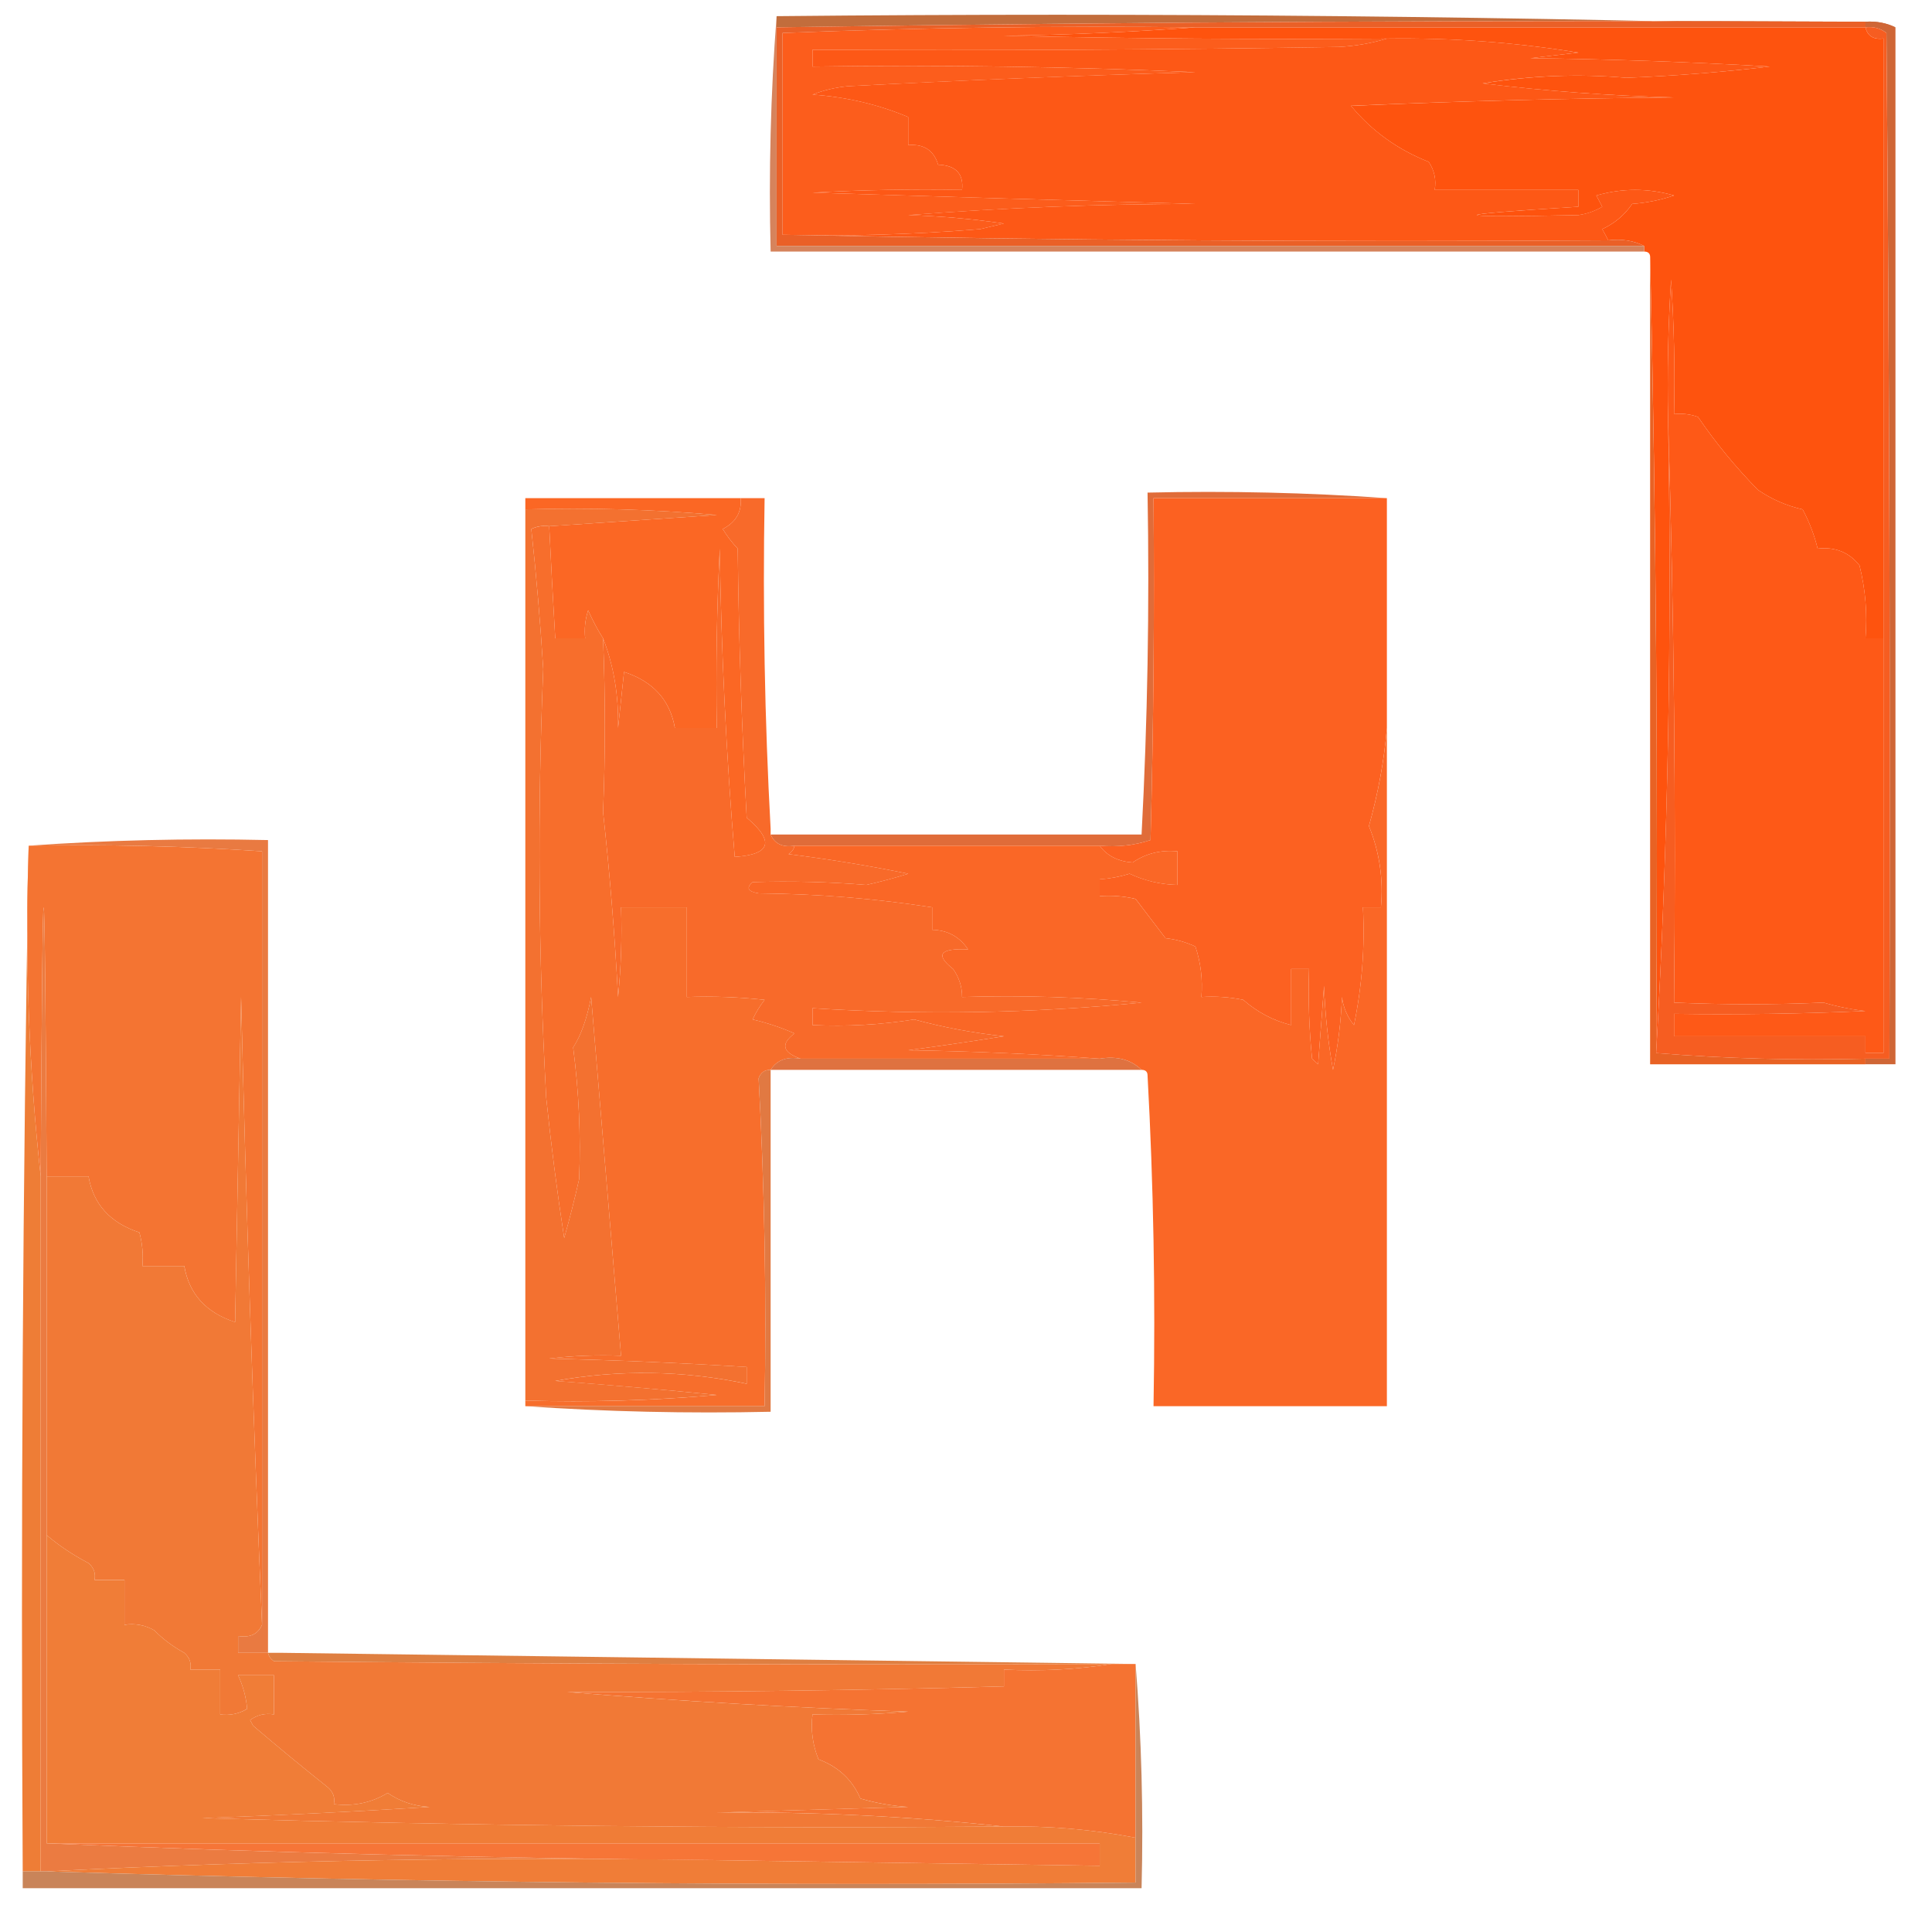 <svg width="32" height="32" viewBox="0 0 33 33" fill="none" xmlns="http://www.w3.org/2000/svg">
    <path fill-rule="evenodd" clip-rule="evenodd"
        d="M13.265 0.276C19.67 0.212 26.04 0.276 32.376 0.467C32.218 0.391 32.048 0.359 31.864 0.371C25.657 0.34 19.457 0.372 13.265 0.467C13.265 0.403 13.265 0.34 13.265 0.276Z"
        fill="#C26D3C" />
    <path fill-rule="evenodd" clip-rule="evenodd"
        d="M20.419 0.467C19.346 0.547 18.256 0.595 17.148 0.611C19.328 0.659 21.508 0.675 23.689 0.659C23.436 0.737 23.164 0.785 22.871 0.802C19.874 0.85 16.876 0.866 13.878 0.85C13.878 0.946 13.878 1.042 13.878 1.137C16.059 1.106 18.239 1.137 20.419 1.233C18.44 1.29 16.465 1.37 14.491 1.472C14.279 1.491 14.075 1.539 13.878 1.616C14.456 1.656 15.002 1.784 15.513 1.999C15.513 2.159 15.513 2.318 15.513 2.478C15.78 2.456 15.951 2.568 16.024 2.813C16.325 2.824 16.462 2.967 16.433 3.244C15.581 3.228 14.729 3.244 13.878 3.291C16.058 3.359 18.238 3.423 20.419 3.483C18.787 3.484 17.151 3.548 15.513 3.674C16.061 3.691 16.607 3.739 17.148 3.818C17.012 3.85 16.876 3.882 16.739 3.914C15.606 4.006 14.482 4.038 13.367 4.01C13.367 2.861 13.367 1.712 13.367 0.563C15.715 0.472 18.066 0.44 20.419 0.467Z"
        fill="#FC5D1C" />
    <path fill-rule="evenodd" clip-rule="evenodd"
        d="M20.419 0.467C24.234 0.467 28.049 0.467 31.864 0.467C31.897 0.615 32 0.679 32.171 0.659C32.171 4.073 32.171 7.488 32.171 10.903C32.069 10.903 31.967 10.903 31.864 10.903C31.898 10.483 31.864 10.068 31.762 9.658C31.584 9.433 31.346 9.337 31.047 9.371C30.991 9.141 30.906 8.918 30.791 8.701C30.513 8.638 30.257 8.526 30.025 8.366C29.642 7.974 29.301 7.559 29.003 7.121C28.871 7.074 28.735 7.058 28.594 7.073C28.611 6.307 28.594 5.541 28.543 4.775C28.492 5.573 28.475 6.37 28.492 7.169C28.56 10.808 28.491 14.414 28.288 17.987C28.322 13.439 28.288 8.908 28.186 4.393C28.186 4.329 28.151 4.297 28.083 4.297C28.083 4.265 28.083 4.233 28.083 4.201C27.903 4.109 27.698 4.077 27.47 4.105C27.439 4.043 27.405 3.979 27.368 3.914C27.581 3.814 27.751 3.671 27.879 3.483C28.124 3.465 28.363 3.417 28.594 3.339C28.151 3.212 27.709 3.212 27.266 3.339C27.3 3.403 27.334 3.467 27.368 3.531C27.242 3.606 27.106 3.654 26.959 3.674C24.647 3.722 24.647 3.674 26.959 3.531C26.959 3.435 26.959 3.339 26.959 3.244C26.142 3.244 25.324 3.244 24.506 3.244C24.535 3.072 24.502 2.913 24.404 2.765C23.874 2.556 23.431 2.237 23.076 1.808C24.914 1.728 26.754 1.68 28.594 1.664C27.499 1.636 26.409 1.556 25.324 1.425C26.152 1.29 26.969 1.258 27.777 1.329C28.597 1.297 29.415 1.233 30.229 1.137C28.868 1.058 27.505 1.01 26.142 0.994C26.414 0.962 26.687 0.93 26.959 0.898C25.878 0.723 24.788 0.644 23.689 0.659C21.508 0.675 19.328 0.659 17.148 0.611C18.256 0.595 19.346 0.547 20.419 0.467Z"
        fill="#FE530E" />
    <path fill-rule="evenodd" clip-rule="evenodd"
        d="M23.689 0.659C24.788 0.643 25.878 0.723 26.959 0.898C26.686 0.93 26.414 0.962 26.142 0.994C27.505 1.01 28.868 1.058 30.229 1.137C29.415 1.233 28.597 1.297 27.777 1.329C26.969 1.258 26.152 1.289 25.324 1.424C26.409 1.556 27.499 1.636 28.594 1.664C26.754 1.68 24.914 1.728 23.076 1.807C23.431 2.237 23.874 2.556 24.404 2.765C24.502 2.913 24.535 3.072 24.506 3.243C25.324 3.243 26.142 3.243 26.959 3.243C26.959 3.339 26.959 3.435 26.959 3.531C24.647 3.674 24.647 3.721 26.959 3.674C27.106 3.653 27.242 3.605 27.368 3.531C27.334 3.467 27.3 3.403 27.266 3.339C27.709 3.212 28.151 3.212 28.594 3.339C28.363 3.417 28.124 3.465 27.879 3.483C27.751 3.67 27.581 3.814 27.368 3.914C27.405 3.979 27.439 4.043 27.47 4.105C22.752 4.137 18.051 4.105 13.367 4.009C14.482 4.038 15.606 4.006 16.739 3.914C16.876 3.882 17.012 3.85 17.148 3.818C16.607 3.738 16.061 3.691 15.513 3.674C17.151 3.547 18.787 3.484 20.419 3.483C18.238 3.423 16.058 3.359 13.878 3.291C14.729 3.244 15.581 3.228 16.433 3.243C16.462 2.967 16.325 2.823 16.024 2.813C15.951 2.568 15.78 2.456 15.513 2.478C15.513 2.318 15.513 2.158 15.513 1.999C15.002 1.784 14.456 1.656 13.878 1.616C14.075 1.539 14.279 1.491 14.491 1.472C16.465 1.369 18.44 1.29 20.419 1.233C18.239 1.137 16.059 1.105 13.878 1.137C13.878 1.042 13.878 0.946 13.878 0.85C16.876 0.866 19.874 0.85 22.871 0.802C23.164 0.785 23.436 0.737 23.689 0.659Z"
        fill="#FD5816" />
    <path fill-rule="evenodd" clip-rule="evenodd"
        d="M31.864 0.372C31.864 0.404 31.864 0.435 31.864 0.467C28.049 0.467 24.234 0.467 20.419 0.467C18.066 0.44 15.715 0.472 13.367 0.563C13.367 1.712 13.367 2.861 13.367 4.01C18.051 4.105 22.752 4.137 27.47 4.105C27.698 4.077 27.903 4.109 28.083 4.201C23.144 4.201 18.204 4.201 13.265 4.201C13.265 2.957 13.265 1.712 13.265 0.467C19.457 0.372 25.657 0.34 31.864 0.372Z"
        fill="#EA6027" />
    <path fill-rule="evenodd" clip-rule="evenodd"
        d="M13.265 0.276C13.265 0.34 13.265 0.404 13.265 0.467C13.265 1.712 13.265 2.957 13.265 4.201C18.204 4.201 23.144 4.201 28.083 4.201C28.083 4.233 28.083 4.265 28.083 4.297C23.11 4.297 18.136 4.297 13.163 4.297C13.129 2.94 13.163 1.599 13.265 0.276Z"
        fill="#D6835C" />
    <path fill-rule="evenodd" clip-rule="evenodd"
        d="M8.973 8.509C10.199 8.509 11.425 8.509 12.652 8.509C12.67 8.747 12.568 8.922 12.345 9.036C12.418 9.156 12.503 9.268 12.601 9.371C12.618 10.904 12.669 12.435 12.754 13.966C13.234 14.372 13.166 14.596 12.55 14.636C12.404 12.885 12.319 11.13 12.294 9.371C12.243 10.392 12.226 11.413 12.243 12.434C12.005 12.434 11.766 12.434 11.528 12.434C11.445 11.958 11.156 11.639 10.659 11.477C10.625 11.796 10.591 12.115 10.557 12.434C10.569 11.883 10.484 11.373 10.301 10.903C10.208 10.757 10.123 10.598 10.046 10.424C9.995 10.581 9.978 10.74 9.995 10.903C9.824 10.903 9.654 10.903 9.484 10.903C9.445 10.246 9.411 9.608 9.381 8.988C10.319 8.924 11.273 8.86 12.243 8.796C11.155 8.701 10.065 8.669 8.973 8.701C8.973 8.637 8.973 8.573 8.973 8.509Z"
        fill="#FB6724" />
    <path fill-rule="evenodd" clip-rule="evenodd"
        d="M23.689 8.509C22.36 8.509 21.032 8.509 19.703 8.509C19.72 10.456 19.703 12.403 19.652 14.349C19.374 14.44 19.085 14.472 18.784 14.445C17.046 14.445 15.309 14.445 13.572 14.445C13.369 14.478 13.232 14.414 13.163 14.254C15.275 14.254 17.387 14.254 19.499 14.254C19.601 12.323 19.635 10.377 19.601 8.414C20.982 8.382 22.344 8.414 23.689 8.509Z"
        fill="#E06C39" />
    <path fill-rule="evenodd" clip-rule="evenodd"
        d="M23.689 8.509C23.689 9.818 23.689 11.126 23.689 12.434C23.642 12.992 23.539 13.55 23.382 14.11C23.563 14.555 23.631 15.018 23.587 15.498C23.485 15.498 23.382 15.498 23.28 15.498C23.315 16.175 23.264 16.846 23.127 17.509C23.013 17.37 22.945 17.21 22.922 17.03C22.905 17.448 22.854 17.863 22.769 18.274C22.684 17.799 22.633 17.32 22.616 16.838C22.582 17.285 22.548 17.732 22.514 18.179C22.48 18.147 22.445 18.115 22.411 18.083C22.36 17.573 22.343 17.063 22.36 16.551C22.258 16.551 22.156 16.551 22.054 16.551C22.054 16.87 22.054 17.189 22.054 17.509C21.748 17.432 21.476 17.289 21.236 17.078C21 17.03 20.762 17.014 20.521 17.03C20.545 16.735 20.511 16.448 20.419 16.168C20.257 16.092 20.087 16.044 19.908 16.025C19.737 15.801 19.567 15.578 19.397 15.354C19.195 15.307 18.991 15.291 18.783 15.307C18.783 15.211 18.783 15.115 18.783 15.019C18.957 15.008 19.127 14.976 19.294 14.924C19.552 15.044 19.825 15.108 20.112 15.115C20.112 14.924 20.112 14.732 20.112 14.541C19.827 14.514 19.571 14.578 19.346 14.732C19.095 14.713 18.908 14.617 18.783 14.445C19.085 14.472 19.374 14.44 19.652 14.349C19.703 12.403 19.72 10.456 19.703 8.509C21.032 8.509 22.36 8.509 23.689 8.509Z"
        fill="#FC6121" />
    <path fill-rule="evenodd" clip-rule="evenodd"
        d="M32.171 10.903C32.171 13.264 32.171 15.626 32.171 17.987C32.069 17.987 31.967 17.987 31.864 17.987C31.864 17.891 31.864 17.796 31.864 17.7C30.774 17.7 29.684 17.7 28.594 17.7C28.594 17.572 28.594 17.445 28.594 17.317C29.685 17.333 30.775 17.317 31.864 17.269C31.62 17.242 31.382 17.194 31.149 17.125C30.304 17.162 29.452 17.162 28.594 17.125C28.628 13.79 28.594 10.471 28.492 7.169C28.475 6.37 28.492 5.573 28.543 4.775C28.594 5.541 28.611 6.307 28.594 7.073C28.735 7.058 28.871 7.074 29.003 7.121C29.301 7.559 29.642 7.974 30.025 8.366C30.257 8.526 30.513 8.638 30.791 8.701C30.906 8.917 30.991 9.141 31.047 9.371C31.346 9.337 31.584 9.433 31.762 9.658C31.864 10.068 31.898 10.483 31.864 10.903C31.967 10.903 32.069 10.903 32.171 10.903Z"
        fill="#FE5917" />
    <path fill-rule="evenodd" clip-rule="evenodd"
        d="M31.864 0.467C31.864 0.435 31.864 0.403 31.864 0.371C32.048 0.359 32.218 0.39 32.376 0.467C32.376 6.371 32.376 12.275 32.376 18.178C32.205 18.178 32.035 18.178 31.864 18.178C31.864 18.147 31.864 18.115 31.864 18.083C32.001 18.083 32.137 18.083 32.273 18.083C32.29 12.243 32.273 6.403 32.222 0.563C32.119 0.483 32 0.451 31.864 0.467Z"
        fill="#CF6636" />
    <path fill-rule="evenodd" clip-rule="evenodd"
        d="M28.185 4.393C28.288 8.908 28.322 13.44 28.288 17.987C29.462 18.082 30.654 18.114 31.864 18.083C31.864 18.115 31.864 18.147 31.864 18.179C30.638 18.179 29.412 18.179 28.185 18.179C28.185 13.583 28.185 8.988 28.185 4.393Z"
        fill="#E86224" />
    <path fill-rule="evenodd" clip-rule="evenodd"
        d="M12.652 8.509C12.788 8.509 12.924 8.509 13.06 8.509C13.027 10.409 13.061 12.292 13.163 14.158C13.163 14.19 13.163 14.222 13.163 14.254C13.232 14.414 13.369 14.478 13.571 14.445C13.56 14.504 13.526 14.552 13.469 14.589C14.157 14.675 14.838 14.786 15.513 14.924C15.277 14.998 15.038 15.062 14.798 15.115C14.162 15.063 13.515 15.047 12.856 15.067C12.74 15.165 12.774 15.228 12.958 15.259C13.955 15.268 14.943 15.347 15.922 15.498C15.922 15.626 15.922 15.753 15.922 15.881C16.186 15.888 16.39 15.999 16.535 16.216C16.054 16.195 15.969 16.306 16.28 16.551C16.383 16.697 16.434 16.857 16.433 17.03C17.457 16.998 18.479 17.03 19.499 17.126C17.627 17.308 15.753 17.34 13.878 17.221C13.878 17.317 13.878 17.413 13.878 17.509C14.463 17.536 15.043 17.504 15.615 17.413C16.115 17.549 16.626 17.644 17.148 17.7C16.605 17.786 16.059 17.866 15.513 17.939C16.621 17.956 17.711 18.003 18.783 18.083C17.08 18.083 15.377 18.083 13.674 18.083C13.364 17.975 13.33 17.832 13.571 17.652C13.347 17.552 13.108 17.473 12.856 17.413C12.911 17.293 12.979 17.182 13.06 17.078C12.619 17.03 12.176 17.014 11.732 17.03C11.732 16.519 11.732 16.009 11.732 15.498C11.357 15.498 10.982 15.498 10.608 15.498C10.625 16.01 10.608 16.52 10.557 17.03C10.501 15.972 10.416 14.919 10.301 13.871C10.341 12.9 10.341 11.911 10.301 10.903C10.484 11.373 10.569 11.883 10.557 12.434C10.591 12.115 10.625 11.796 10.659 11.477C11.156 11.639 11.445 11.958 11.527 12.434C11.766 12.434 12.004 12.434 12.243 12.434C12.226 11.413 12.243 10.392 12.294 9.371C12.319 11.13 12.404 12.885 12.55 14.636C13.166 14.596 13.234 14.372 12.754 13.966C12.669 12.435 12.618 10.904 12.601 9.371C12.503 9.268 12.418 9.156 12.345 9.036C12.568 8.922 12.67 8.747 12.652 8.509Z"
        fill="#F86A2A" />
    <path fill-rule="evenodd" clip-rule="evenodd"
        d="M9.381 8.988C9.411 9.608 9.445 10.246 9.484 10.903C9.654 10.903 9.824 10.903 9.995 10.903C9.978 10.74 9.995 10.581 10.046 10.424C10.123 10.598 10.208 10.757 10.301 10.903C10.341 11.911 10.341 12.9 10.301 13.871C10.416 14.919 10.501 15.972 10.557 17.03C10.608 16.52 10.625 16.01 10.608 15.498C10.982 15.498 11.357 15.498 11.732 15.498C11.732 16.009 11.732 16.519 11.732 17.03C12.176 17.014 12.619 17.03 13.06 17.078C12.979 17.182 12.911 17.293 12.856 17.413C13.108 17.473 13.347 17.552 13.572 17.652C13.33 17.832 13.364 17.975 13.674 18.083C13.441 18.043 13.27 18.106 13.163 18.274C13.061 18.272 12.993 18.32 12.958 18.418C13.059 20.282 13.093 22.149 13.06 24.019C11.698 24.019 10.335 24.019 8.973 24.019C8.973 23.987 8.973 23.955 8.973 23.923C10.065 23.955 11.155 23.923 12.243 23.827C11.325 23.735 10.405 23.656 9.484 23.588C10.577 23.391 11.668 23.407 12.754 23.636C12.754 23.54 12.754 23.444 12.754 23.349C11.632 23.28 10.508 23.232 9.381 23.205C9.789 23.157 10.198 23.141 10.608 23.157C10.438 21.114 10.267 19.072 10.097 17.03C10.026 17.398 9.924 17.685 9.79 17.892C9.888 18.65 9.922 19.4 9.892 20.141C9.817 20.475 9.732 20.81 9.637 21.147C9.516 20.361 9.414 19.563 9.33 18.753C9.195 16.312 9.178 13.87 9.279 11.429C9.229 10.625 9.161 9.827 9.075 9.036C9.172 8.99 9.274 8.974 9.381 8.988Z"
        fill="#F76E2C" />
    <path fill-rule="evenodd" clip-rule="evenodd"
        d="M31.864 0.467C32 0.451 32.119 0.483 32.222 0.563C32.273 6.403 32.29 12.243 32.273 18.083C32.137 18.083 32.001 18.083 31.864 18.083C30.654 18.114 29.462 18.082 28.288 17.987C28.491 14.414 28.559 10.808 28.492 7.169C28.594 10.471 28.628 13.79 28.594 17.125C29.452 17.162 30.303 17.162 31.149 17.125C31.382 17.194 31.62 17.241 31.864 17.269C30.775 17.317 29.685 17.333 28.594 17.317C28.594 17.444 28.594 17.572 28.594 17.7C29.684 17.7 30.774 17.7 31.864 17.7C31.864 17.796 31.864 17.891 31.864 17.987C31.967 17.987 32.069 17.987 32.171 17.987C32.171 15.625 32.171 13.264 32.171 10.902C32.171 7.488 32.171 4.073 32.171 0.658C32 0.679 31.897 0.615 31.864 0.467Z"
        fill="#F65D21" />
    <path fill-rule="evenodd" clip-rule="evenodd"
        d="M23.689 12.435C23.689 16.296 23.689 20.157 23.689 24.019C22.36 24.019 21.032 24.019 19.703 24.019C19.737 22.119 19.703 20.236 19.601 18.37C19.601 18.306 19.567 18.274 19.499 18.274C19.317 18.098 19.079 18.034 18.784 18.083C17.711 18.004 16.621 17.956 15.513 17.939C16.06 17.866 16.605 17.786 17.148 17.7C16.626 17.644 16.116 17.549 15.615 17.413C15.043 17.504 14.464 17.536 13.878 17.509C13.878 17.413 13.878 17.317 13.878 17.221C15.753 17.34 17.627 17.308 19.499 17.126C18.479 17.03 17.457 16.998 16.433 17.03C16.434 16.857 16.383 16.697 16.28 16.551C15.969 16.306 16.054 16.195 16.535 16.216C16.39 15.999 16.186 15.888 15.922 15.881C15.922 15.754 15.922 15.626 15.922 15.498C14.943 15.347 13.955 15.268 12.958 15.259C12.774 15.229 12.74 15.165 12.856 15.067C13.515 15.047 14.162 15.063 14.798 15.115C15.038 15.062 15.277 14.998 15.513 14.924C14.838 14.786 14.157 14.675 13.469 14.589C13.526 14.552 13.56 14.504 13.572 14.445C15.309 14.445 17.046 14.445 18.784 14.445C18.908 14.617 19.095 14.713 19.346 14.732C19.571 14.578 19.827 14.514 20.112 14.541C20.112 14.732 20.112 14.924 20.112 15.115C19.825 15.108 19.552 15.045 19.294 14.924C19.127 14.976 18.957 15.008 18.784 15.02C18.784 15.115 18.784 15.211 18.784 15.307C18.991 15.291 19.195 15.307 19.397 15.355C19.567 15.578 19.737 15.801 19.908 16.025C20.087 16.044 20.257 16.092 20.419 16.168C20.511 16.448 20.545 16.735 20.521 17.03C20.762 17.014 21 17.03 21.236 17.078C21.476 17.289 21.748 17.432 22.054 17.509C22.054 17.19 22.054 16.87 22.054 16.551C22.156 16.551 22.258 16.551 22.36 16.551C22.343 17.063 22.36 17.573 22.411 18.083C22.445 18.115 22.48 18.147 22.514 18.179C22.548 17.732 22.582 17.285 22.616 16.838C22.633 17.32 22.684 17.799 22.769 18.274C22.854 17.863 22.905 17.448 22.922 17.03C22.945 17.21 23.013 17.37 23.127 17.509C23.264 16.846 23.315 16.175 23.28 15.498C23.382 15.498 23.485 15.498 23.587 15.498C23.631 15.018 23.564 14.555 23.382 14.11C23.54 13.551 23.642 12.992 23.689 12.435Z"
        fill="#FA6726" />
    <path fill-rule="evenodd" clip-rule="evenodd"
        d="M8.973 8.7C10.065 8.669 11.155 8.7 12.243 8.796C11.273 8.86 10.319 8.924 9.381 8.988C9.274 8.973 9.172 8.989 9.075 9.035C9.161 9.827 9.229 10.624 9.279 11.429C9.178 13.87 9.195 16.311 9.33 18.753C9.414 19.562 9.516 20.36 9.637 21.146C9.732 20.81 9.817 20.475 9.892 20.141C9.922 19.399 9.888 18.649 9.79 17.891C9.924 17.685 10.026 17.398 10.097 17.029C10.267 19.072 10.438 21.114 10.608 23.157C10.198 23.141 9.789 23.157 9.381 23.205C10.508 23.232 11.632 23.28 12.754 23.348C12.754 23.444 12.754 23.54 12.754 23.635C11.668 23.407 10.577 23.391 9.484 23.587C10.405 23.655 11.325 23.735 12.243 23.827C11.155 23.922 10.065 23.954 8.973 23.923C8.973 18.849 8.973 13.774 8.973 8.7Z"
        fill="#F37130" />
    <path fill-rule="evenodd" clip-rule="evenodd"
        d="M13.674 18.083C15.377 18.083 17.08 18.083 18.784 18.083C19.079 18.034 19.317 18.098 19.499 18.274C17.387 18.274 15.275 18.274 13.163 18.274C13.27 18.106 13.441 18.042 13.674 18.083Z"
        fill="#DF7240" />
    <path fill-rule="evenodd" clip-rule="evenodd"
        d="M0.797 20.093C0.797 22.136 0.797 24.178 0.797 26.221C0.797 27.976 0.797 29.731 0.797 31.486C4.594 31.646 8.409 31.741 12.243 31.773C8.392 31.71 4.577 31.774 0.797 31.965C0.763 31.965 0.729 31.965 0.695 31.965C0.695 28.008 0.695 24.05 0.695 20.093C0.729 13.966 0.763 13.966 0.797 20.093Z"
        fill="#EB7B41" />
    <path fill-rule="evenodd" clip-rule="evenodd"
        d="M13.163 18.274C13.163 20.221 13.163 22.167 13.163 24.114C11.748 24.145 10.351 24.114 8.973 24.018C10.335 24.018 11.698 24.018 13.06 24.018C13.093 22.148 13.059 20.281 12.958 18.418C12.993 18.319 13.061 18.271 13.163 18.274Z"
        fill="#E17942" />
    <path fill-rule="evenodd" clip-rule="evenodd"
        d="M0.49 14.445C0.424 16.362 0.492 18.245 0.695 20.093C0.695 24.05 0.695 28.008 0.695 31.965C0.593 31.965 0.49 31.965 0.388 31.965C0.354 26.109 0.388 20.269 0.49 14.445Z"
        fill="#EE7D36" />
    <path fill-rule="evenodd" clip-rule="evenodd"
        d="M0.797 26.221C1.008 26.401 1.246 26.56 1.512 26.699C1.603 26.778 1.637 26.874 1.615 26.987C1.785 26.987 1.955 26.987 2.126 26.987C2.126 27.242 2.126 27.497 2.126 27.753C2.308 27.725 2.479 27.757 2.637 27.848C2.784 27.998 2.954 28.125 3.147 28.231C3.238 28.31 3.272 28.406 3.25 28.518C3.42 28.518 3.59 28.518 3.761 28.518C3.761 28.774 3.761 29.029 3.761 29.284C3.929 29.305 4.082 29.273 4.221 29.189C4.205 28.995 4.154 28.804 4.067 28.614C4.272 28.614 4.476 28.614 4.68 28.614C4.68 28.837 4.68 29.061 4.68 29.284C4.529 29.259 4.393 29.291 4.272 29.38C4.289 29.412 4.306 29.444 4.323 29.476C4.742 29.834 5.168 30.185 5.6 30.529C5.691 30.608 5.725 30.704 5.702 30.816C6.038 30.857 6.345 30.793 6.622 30.625C6.832 30.77 7.071 30.85 7.338 30.864C6.044 30.945 4.75 31.009 3.454 31.055C8.018 31.186 12.582 31.234 17.148 31.199C17.908 31.184 18.657 31.248 19.397 31.39C19.397 31.646 19.397 31.901 19.397 32.156C13.162 32.22 6.962 32.156 0.797 31.965C4.577 31.774 8.392 31.71 12.243 31.773C14.423 31.805 16.603 31.837 18.784 31.869C18.784 31.742 18.784 31.614 18.784 31.486C12.788 31.486 6.793 31.486 0.797 31.486C0.797 29.731 0.797 27.976 0.797 26.221Z"
        fill="#F07D37" />
    <path fill-rule="evenodd" clip-rule="evenodd"
        d="M0.49 14.445C1.835 14.35 3.197 14.318 4.578 14.349C4.578 18.976 4.578 23.604 4.578 28.231C4.408 28.231 4.238 28.231 4.067 28.231C4.067 28.135 4.067 28.04 4.067 27.944C4.27 27.977 4.406 27.913 4.476 27.752C4.476 23.348 4.476 18.945 4.476 14.541C3.151 14.452 1.822 14.42 0.49 14.445Z"
        fill="#E97A41" />
    <path fill-rule="evenodd" clip-rule="evenodd"
        d="M0.49 14.445C1.822 14.421 3.151 14.452 4.476 14.541C4.476 18.945 4.476 23.349 4.476 27.753C4.323 24.195 4.204 20.62 4.118 17.03C4.084 18.881 4.05 20.732 4.016 22.583C3.519 22.421 3.23 22.102 3.148 21.625C2.909 21.625 2.671 21.625 2.432 21.625C2.449 21.431 2.432 21.24 2.381 21.051C1.884 20.889 1.594 20.57 1.512 20.093C1.274 20.093 1.035 20.093 0.797 20.093C0.763 13.966 0.729 13.966 0.695 20.093C0.492 18.245 0.424 16.362 0.49 14.445Z"
        fill="#F47432" />
    <path fill-rule="evenodd" clip-rule="evenodd"
        d="M4.578 28.231C4.612 28.231 4.646 28.231 4.68 28.231C4.715 28.231 4.749 28.231 4.783 28.231C9.654 28.295 14.525 28.359 19.397 28.422C19.26 28.422 19.124 28.422 18.988 28.422C14.219 28.438 9.449 28.422 4.68 28.375C4.624 28.338 4.59 28.29 4.578 28.231Z"
        fill="#DF7F41" />
    <path fill-rule="evenodd" clip-rule="evenodd"
        d="M18.988 28.422C19.124 28.422 19.26 28.422 19.397 28.422C19.397 29.412 19.397 30.401 19.397 31.39C18.657 31.248 17.908 31.184 17.148 31.199C15.55 31.024 13.915 30.945 12.243 30.959C13.333 30.927 14.423 30.895 15.513 30.864C15.235 30.846 14.962 30.798 14.696 30.72C14.559 30.401 14.321 30.177 13.98 30.05C13.88 29.802 13.846 29.547 13.878 29.284C14.424 29.3 14.969 29.284 15.513 29.236C13.566 29.17 11.624 29.058 9.688 28.901C12.173 28.905 14.66 28.873 17.148 28.805C17.148 28.71 17.148 28.614 17.148 28.518C17.781 28.549 18.394 28.517 18.988 28.422Z"
        fill="#F57332" />
    <path fill-rule="evenodd" clip-rule="evenodd"
        d="M4.476 27.752C4.406 27.913 4.27 27.977 4.067 27.944C4.067 28.04 4.067 28.135 4.067 28.231C4.238 28.231 4.408 28.231 4.578 28.231C4.59 28.29 4.624 28.338 4.68 28.375C9.449 28.422 14.219 28.439 18.988 28.422C18.394 28.517 17.781 28.549 17.148 28.518C17.148 28.614 17.148 28.71 17.148 28.805C14.66 28.873 12.173 28.905 9.688 28.901C11.624 29.059 13.566 29.17 15.513 29.236C14.969 29.284 14.424 29.3 13.878 29.284C13.846 29.547 13.88 29.802 13.98 30.05C14.321 30.178 14.559 30.401 14.696 30.72C14.962 30.799 15.235 30.846 15.513 30.864C14.423 30.896 13.333 30.928 12.243 30.96C13.915 30.945 15.55 31.025 17.148 31.199C12.582 31.234 8.018 31.186 3.454 31.055C4.75 31.009 6.044 30.945 7.338 30.864C7.071 30.85 6.832 30.77 6.622 30.625C6.345 30.793 6.038 30.857 5.702 30.816C5.725 30.703 5.691 30.608 5.6 30.529C5.168 30.185 4.742 29.834 4.323 29.476C4.306 29.444 4.289 29.412 4.272 29.38C4.393 29.291 4.529 29.259 4.68 29.284C4.68 29.061 4.68 28.837 4.68 28.614C4.476 28.614 4.272 28.614 4.067 28.614C4.154 28.804 4.205 28.995 4.221 29.188C4.082 29.273 3.929 29.305 3.761 29.284C3.761 29.029 3.761 28.774 3.761 28.518C3.59 28.518 3.42 28.518 3.25 28.518C3.272 28.406 3.238 28.31 3.147 28.231C2.954 28.125 2.784 27.998 2.637 27.848C2.479 27.757 2.308 27.725 2.126 27.752C2.126 27.497 2.126 27.242 2.126 26.986C1.955 26.986 1.785 26.986 1.615 26.986C1.637 26.874 1.603 26.778 1.512 26.699C1.246 26.56 1.008 26.401 0.797 26.221C0.797 24.178 0.797 22.136 0.797 20.093C1.035 20.093 1.274 20.093 1.512 20.093C1.594 20.57 1.884 20.889 2.381 21.051C2.432 21.24 2.449 21.431 2.432 21.625C2.671 21.625 2.909 21.625 3.147 21.625C3.23 22.102 3.519 22.421 4.016 22.582C4.05 20.732 4.084 18.881 4.118 17.03C4.204 20.62 4.323 24.195 4.476 27.752Z"
        fill="#F17936" />
    <path fill-rule="evenodd" clip-rule="evenodd"
        d="M0.797 31.486C6.793 31.486 12.788 31.486 18.784 31.486C18.784 31.613 18.784 31.741 18.784 31.869C16.603 31.837 14.423 31.805 12.243 31.773C8.409 31.741 4.594 31.645 0.797 31.486Z"
        fill="#F67537" />
    <path fill-rule="evenodd" clip-rule="evenodd"
        d="M19.397 28.422C19.498 29.682 19.532 30.958 19.499 32.252C13.129 32.252 6.758 32.252 0.388 32.252C0.388 32.156 0.388 32.06 0.388 31.965C0.49 31.965 0.593 31.965 0.695 31.965C0.729 31.965 0.763 31.965 0.797 31.965C6.962 32.156 13.162 32.22 19.397 32.156C19.397 31.901 19.397 31.646 19.397 31.39C19.397 30.401 19.397 29.412 19.397 28.422Z"
        fill="#C98459" />
</svg>